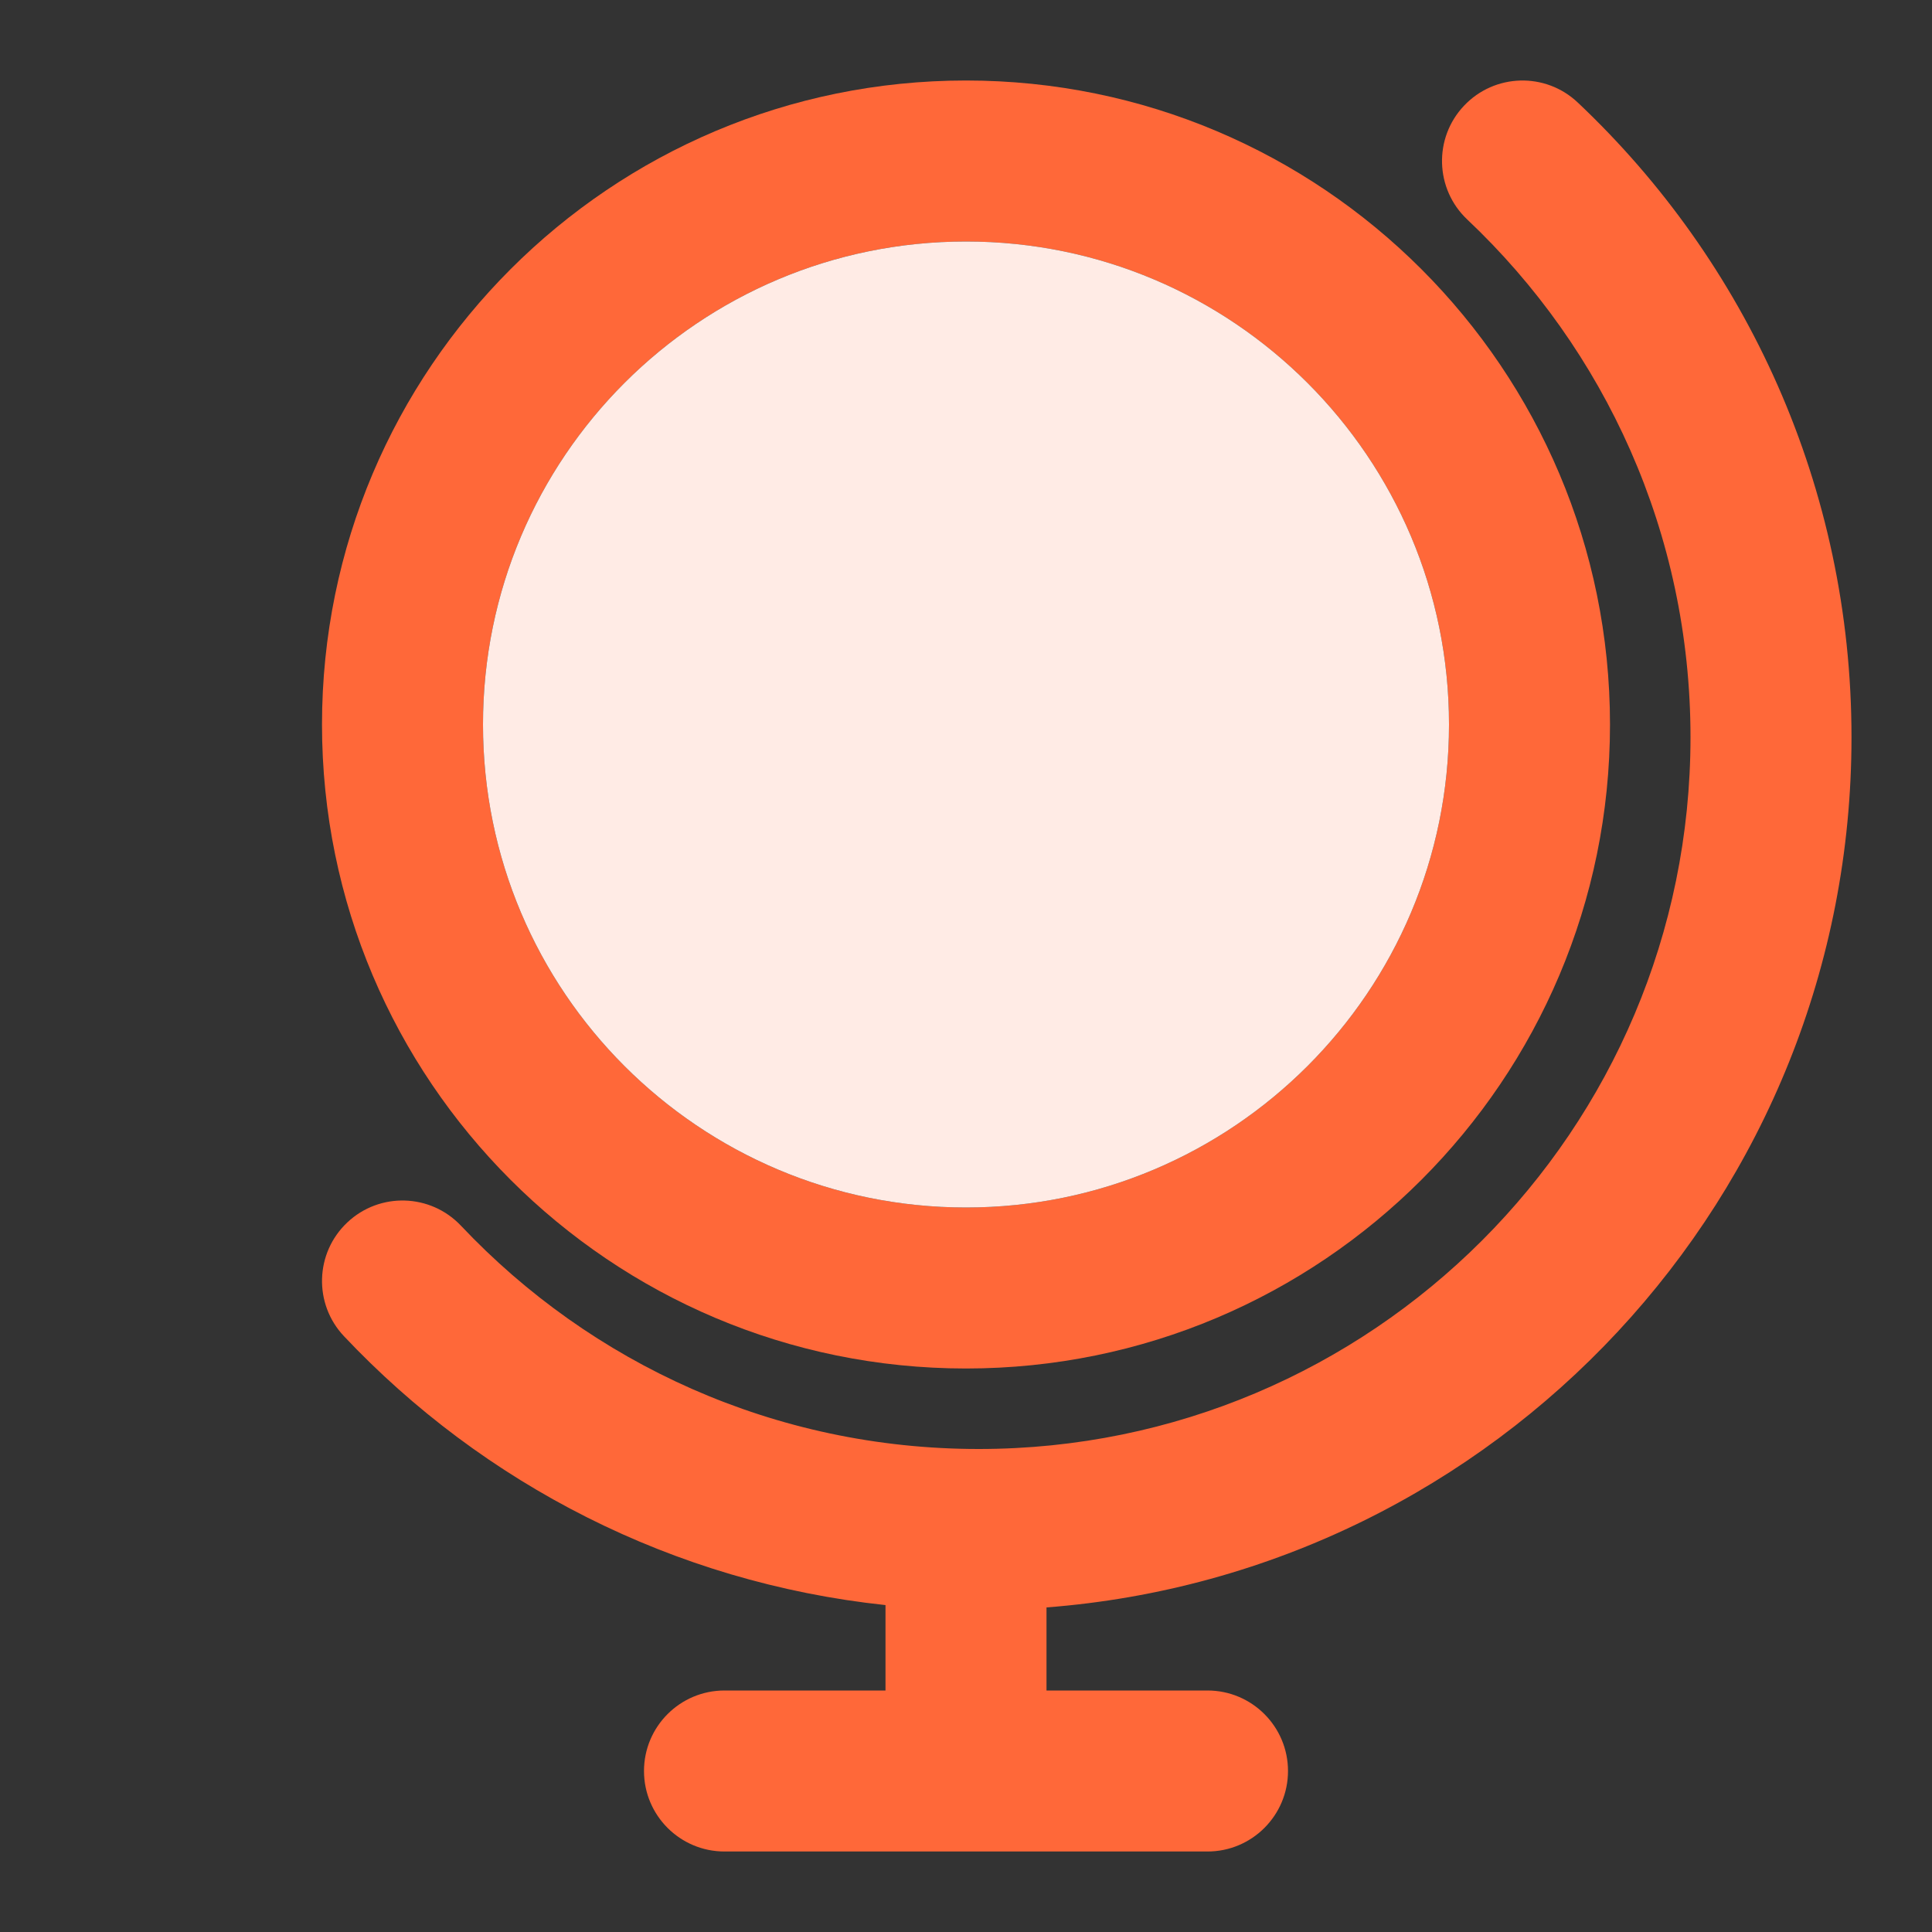 <svg width="24" height="24" viewBox="0 0 24 24" fill="none" xmlns="http://www.w3.org/2000/svg">
<rect x="0" y="0" width="24" height="24" fill="#333333" stroke="none"/>
<g id="globe">
<g id="Vector">
<path d="M19.599 1.273C19.198 0.894 18.565 0.912 18.186 1.314C17.807 1.715 17.825 2.348 18.227 2.727C19.936 4.341 21 6.624 21 9.158C21 14.041 17.041 18 12.158 18C9.624 18 7.341 16.936 5.727 15.227C5.348 14.825 4.715 14.807 4.314 15.186C3.912 15.565 3.894 16.198 4.273 16.599C6 18.429 8.359 19.658 11 19.939V21H9C8.448 21 8 21.448 8 22C8 22.552 8.448 23 9 23H15C15.552 23 16 22.552 16 22C16 21.448 15.552 21 15 21H13V19.968C18.594 19.538 23 14.863 23 9.158C23 6.051 21.692 3.248 19.599 1.273Z" fill="#FF6839"/>
<path fill-rule="evenodd" clip-rule="evenodd" d="M12 1C7.582 1 4 4.582 4 9C4 13.418 7.582 17 12 17C16.418 17 20 13.418 20 9C20 4.582 16.418 1 12 1ZM6 9C6 5.686 8.686 3 12 3C15.314 3 18 5.686 18 9C18 12.314 15.314 15 12 15C8.686 15 6 12.314 6 9Z" fill="#FF6839"/>
</g>
<path id="Vector_2" d="M12 3C8.686 3 6 5.686 6 9C6 12.314 8.686 15 12 15C15.314 15 18 12.314 18 9C18 5.686 15.314 3 12 3Z" fill="#FFEBE5"/>
</g>
</svg>
